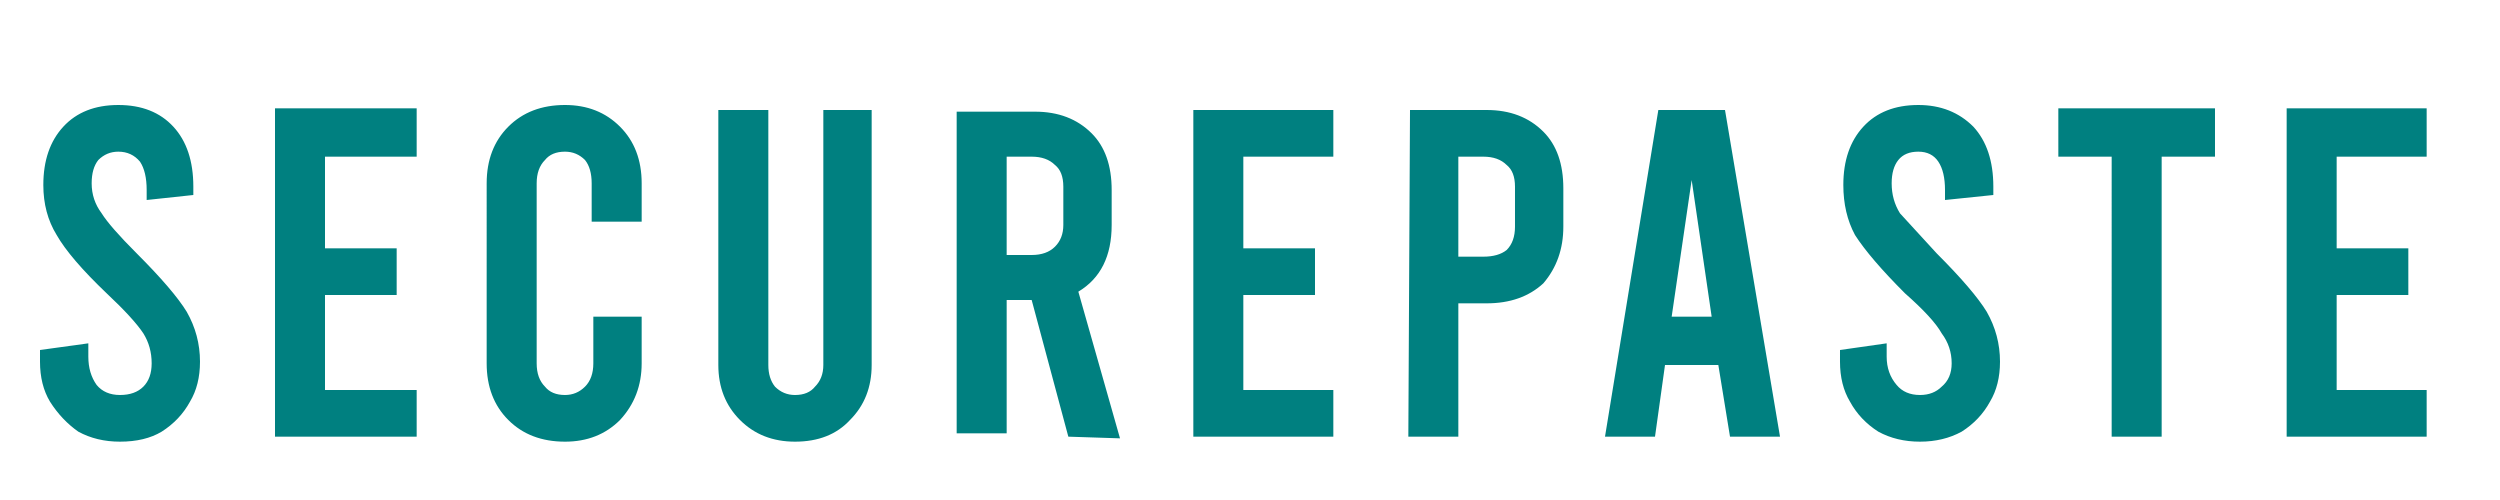 <svg xmlns="http://www.w3.org/2000/svg" viewBox="0 0 150 30">
  <path fill="teal" d="M7.2 26.5q-1.4 0-2.5-.6-1-.7-1.7-1.8-.6-1-.6-2.4V21l2.9-.4v.8q0 1 .5 1.7.5.6 1.4.6.9 0 1.4-.5.5-.5.5-1.4 0-1-.5-1.8-.6-.9-2.2-2.4-2.2-2.1-3-3.5-.8-1.3-.8-3 0-2.2 1.2-3.5Q5 6.3 7.1 6.3q2.1 0 3.3 1.3 1.2 1.3 1.2 3.6v.5l-2.8.3v-.6q0-1.1-.4-1.7-.5-.6-1.3-.6-.7 0-1.2.5-.4.5-.4 1.4 0 1 .6 1.8.5.8 2.1 2.4 2.2 2.2 3 3.5.8 1.4.8 3 0 1.4-.6 2.4-.6 1.1-1.7 1.8-1 .6-2.5.6Zm9.3-20H25v2.9h-5.5v5.5h4.3v2.8h-4.3v5.7H25v2.8h-8.5Zm17.4 20q-2.1 0-3.4-1.3-1.3-1.3-1.3-3.4V11q0-2.1 1.3-3.4 1.3-1.3 3.4-1.3 2 0 3.3 1.3 1.3 1.3 1.3 3.4v2.3h-3V11q0-.9-.4-1.4-.5-.5-1.2-.5-.8 0-1.2.5-.5.5-.5 1.4v10.8q0 .9.5 1.4.4.5 1.2.5.7 0 1.2-.5t.5-1.4V19h2.9v2.8q0 2-1.3 3.4-1.3 1.3-3.3 1.3Zm13.8 0q-2 0-3.3-1.3-1.3-1.3-1.3-3.3V6.6h3v15.3q0 .8.4 1.3.5.5 1.2.5.8 0 1.2-.5.5-.5.5-1.3V6.6h2.9v15.3q0 2-1.3 3.3-1.2 1.3-3.3 1.3Zm16.4-.3L61.9 18h-1.5v8h-3V6.7h4.7q2.1 0 3.4 1.3 1.2 1.2 1.2 3.4v2.1q0 1.4-.5 2.4t-1.5 1.6l2.5 8.8Zm-3.7-10.9h1.5q.9 0 1.4-.5.5-.5.5-1.3v-2.3q0-.9-.5-1.3-.5-.5-1.4-.5h-1.5Zm11.2-8.7H80v2.8h-5.4v5.5h4.3v2.8h-4.3v5.7H80v2.8h-8.4Zm13 0h4.6q2.1 0 3.4 1.3 1.2 1.2 1.2 3.4v2.3q0 2-1.2 3.4-1.3 1.2-3.4 1.2h-1.7v8h-3Zm4.4 8.8q.9 0 1.4-.4.5-.5.5-1.4v-2.4q0-.9-.5-1.3-.5-.5-1.4-.5h-1.5v6Zm14.1 6.5h-3.2l-.6 4.3h-3l3.2-19.6h4l3.3 19.6h-3Zm-.4-2.9-1.2-8.2-1.2 8.2Zm12.5 7.5q-1.4 0-2.5-.6-1.1-.7-1.7-1.8-.6-1-.6-2.4V21l2.8-.4v.8q0 1 .6 1.7.5.6 1.4.6.8 0 1.3-.5.6-.5.6-1.4 0-1-.6-1.8-.5-.9-2.2-2.4-2.1-2.1-3-3.5-.7-1.3-.7-3 0-2.2 1.2-3.5 1.2-1.3 3.3-1.3 2 0 3.3 1.3 1.2 1.3 1.2 3.6v.5l-2.9.3v-.6q0-1.1-.4-1.7-.4-.6-1.2-.6-.8 0-1.2.5-.4.5-.4 1.4 0 1 .5 1.8l2.2 2.4q2.2 2.2 3 3.5.8 1.4.8 3 0 1.4-.6 2.4-.6 1.1-1.7 1.8-1.1.6-2.5.6Zm8.3-20h9.4v2.9h-3.2v16.8h-3V9.4h-3.2Zm13.7 0h8.4v2.9h-5.4v5.5h4.3v2.8h-4.3v5.7h5.4v2.8h-8.4Z"/>
</svg>

